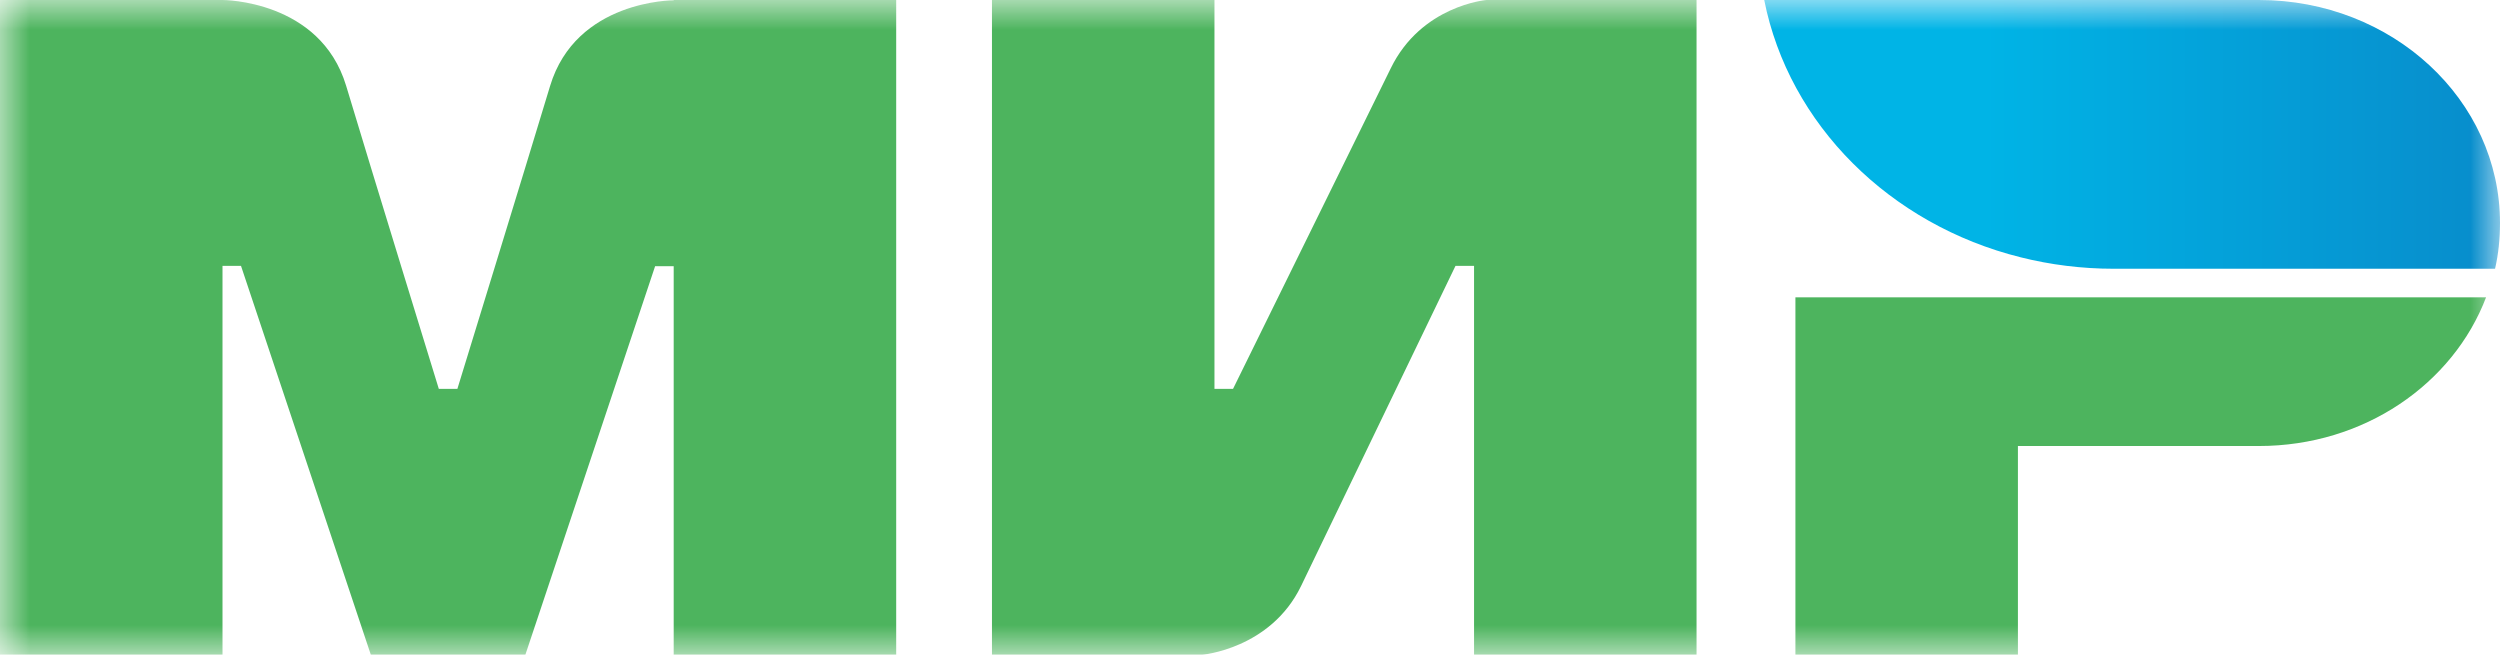 <svg width="42" height="11" viewBox="0 0 42 11" fill="none" xmlns="http://www.w3.org/2000/svg">
<g clip-path="url(#clip0_75_1679)">
<mask id="mask0_75_1679" style="mask-type:luminance" maskUnits="userSpaceOnUse" x="0" y="0" width="42" height="11">
<path d="M42 0H0V11H42V0Z" fill="white"/>
</mask>
<g mask="url(#mask0_75_1679)">
<path fill-rule="evenodd" clip-rule="evenodd" d="M11.318 2.09284e-07V0.005C11.312 0.005 9.677 2.38419e-07 9.241 1.446C8.841 2.772 7.715 6.432 7.684 6.533H7.372C7.372 6.533 6.22 2.791 5.815 1.441C5.378 -0.005 3.738 2.09284e-07 3.738 2.09284e-07H0V11H3.738V4.467H3.894H4.049L6.23 11H8.826L11.006 4.472H11.318V11H15.056V2.09284e-07H11.318Z" fill="#4DB45E"/>
<path fill-rule="evenodd" clip-rule="evenodd" d="M24.972 0C24.972 0 23.876 0.091 23.362 1.153L20.715 6.533H20.403V0H16.665V11H20.195C20.195 11 21.343 10.904 21.857 9.847L24.452 4.467H24.764V11H28.502V0H24.972Z" fill="#4DB45E"/>
<path fill-rule="evenodd" clip-rule="evenodd" d="M30.163 4.995V10.999H33.901V7.493H37.95C39.716 7.493 41.211 6.451 41.766 4.995H30.163Z" fill="#4DB45E"/>
<path fill-rule="evenodd" clip-rule="evenodd" d="M37.95 0H29.639C30.054 2.094 31.752 3.776 33.948 4.323C34.446 4.448 34.971 4.515 35.51 4.515H41.917C41.974 4.266 42 4.011 42 3.747C42 1.676 40.188 0 37.95 0Z" fill="url(#paint0_linear_75_1679)"/>
</g>
</g>
<defs>
<linearGradient id="paint0_linear_75_1679" x1="29.64" y1="2.258" x2="42" y2="2.258" gradientUnits="userSpaceOnUse">
<stop offset="0.3" stop-color="#00B4E6"/>
<stop offset="1" stop-color="#088CCB"/>
</linearGradient>
<clipPath id="clip0_75_1679">
<rect width="42" height="11" fill="white"/>
</clipPath>
</defs>
</svg>
